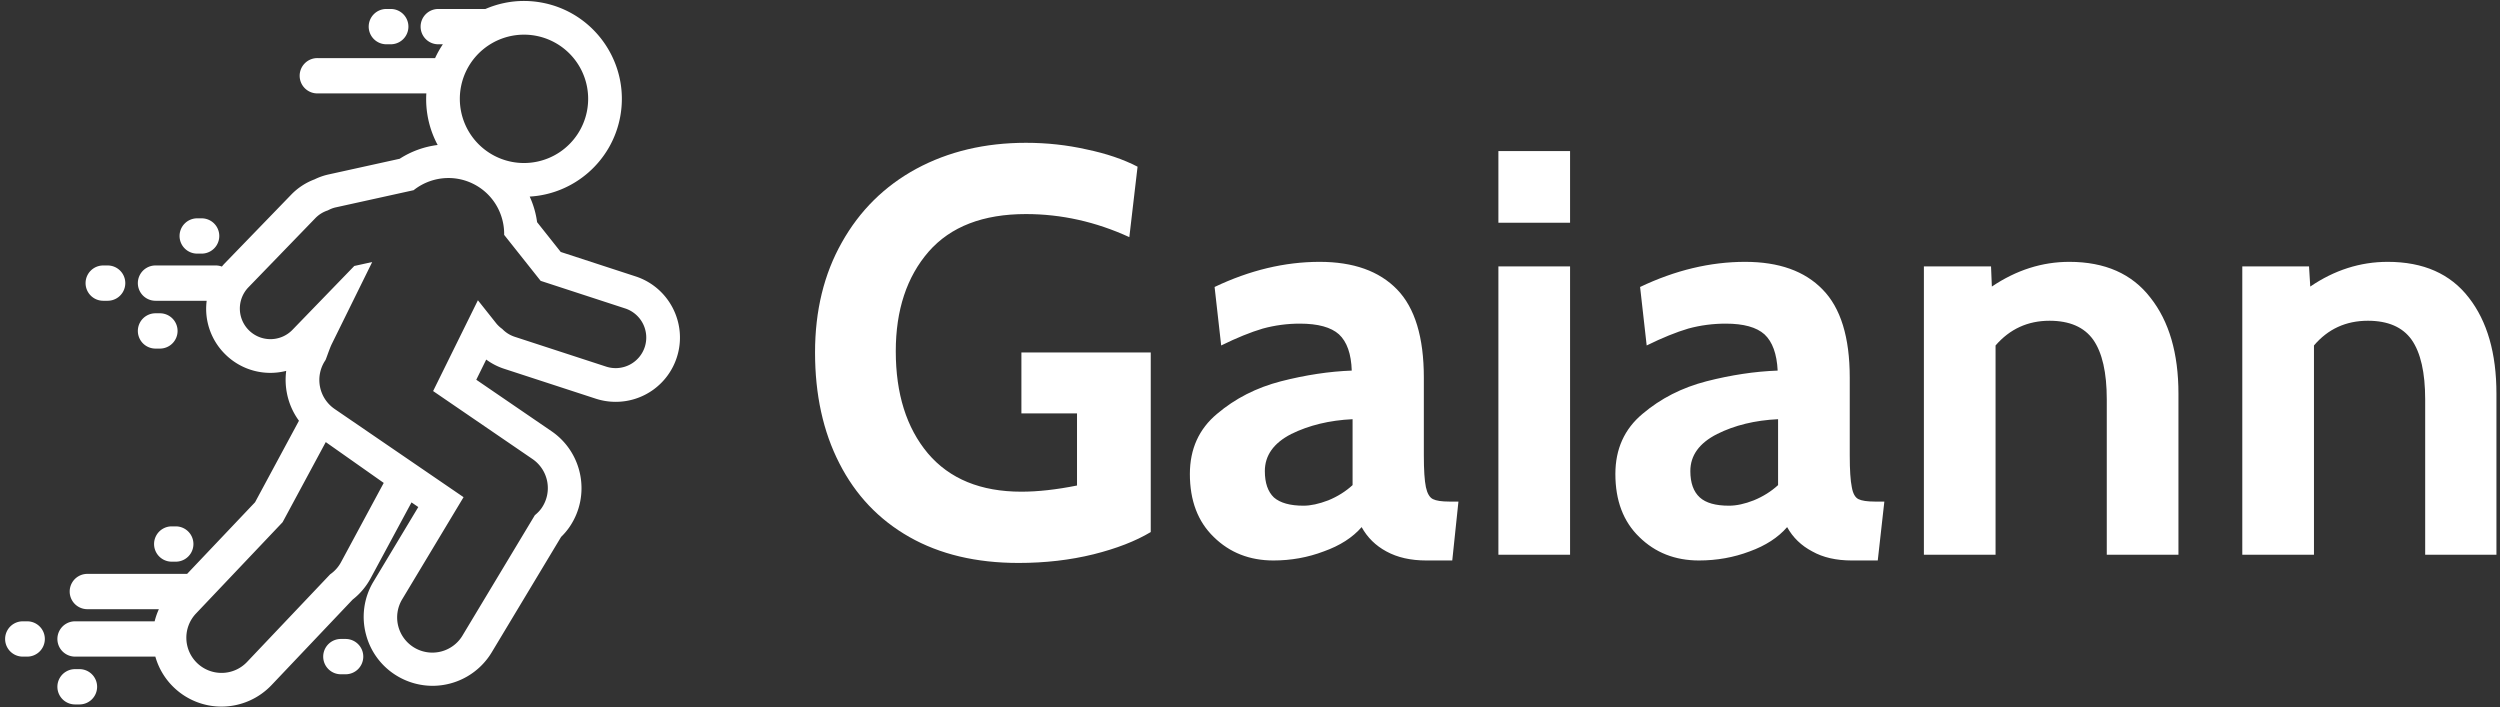 <svg data-v-423bf9ae="" xmlns="http://www.w3.org/2000/svg" viewBox="0 0 357 101" class="iconLeft"><rect x="0" y="0" width="357" height="101" fill="#333333" stroke="none"/><!----><!----><!----><g data-v-423bf9ae="" id="41e29e01-dd38-444a-91cb-e0f0c8a7ebe5" fill="white" transform="matrix(5.882,0,0,5.882,113.506,-0.253)"><path d="M5.43 13.71L5.43 13.71Q3.89 13.71 2.78 13.08L2.78 13.08L2.78 13.08Q1.67 12.45 1.08 11.29L1.08 11.29L1.08 11.29Q0.49 10.14 0.49 8.60L0.49 8.60L0.49 8.60Q0.49 7.08 1.14 5.93L1.14 5.93L1.14 5.93Q1.79 4.77 2.95 4.14L2.95 4.14L2.95 4.14Q4.12 3.51 5.61 3.51L5.61 3.51L5.61 3.51Q6.37 3.51 7.08 3.67L7.08 3.67L7.08 3.67Q7.80 3.82 8.32 4.09L8.32 4.09L8.12 5.80L8.12 5.80Q6.90 5.24 5.61 5.24L5.61 5.24L5.61 5.24Q4.05 5.24 3.25 6.15L3.25 6.15L3.25 6.15Q2.45 7.07 2.45 8.57L2.45 8.57L2.45 8.57Q2.45 10.12 3.23 11.05L3.23 11.05L3.23 11.05Q4.02 11.98 5.50 11.98L5.50 11.98L5.50 11.98Q6.10 11.98 6.85 11.83L6.85 11.83L6.85 10.08L5.50 10.08L5.50 8.60L8.64 8.60L8.64 12.96L8.64 12.96Q8.09 13.29 7.25 13.50L7.25 13.50L7.25 13.50Q6.40 13.71 5.43 13.71L5.43 13.71ZM11.62 13.65L11.62 13.65Q10.75 13.65 10.17 13.08L10.17 13.08L10.17 13.08Q9.59 12.52 9.59 11.55L9.59 11.55L9.59 11.55Q9.59 10.64 10.25 10.09L10.25 10.09L10.25 10.09Q10.91 9.53 11.80 9.30L11.80 9.30L11.80 9.30Q12.70 9.07 13.52 9.04L13.52 9.04L13.52 9.04Q13.50 8.43 13.21 8.16L13.21 8.16L13.21 8.16Q12.92 7.90 12.26 7.90L12.26 7.90L12.26 7.90Q11.80 7.90 11.36 8.02L11.36 8.02L11.36 8.02Q10.92 8.15 10.35 8.43L10.35 8.43L10.19 7.01L10.19 7.01Q11.47 6.40 12.74 6.40L12.74 6.40L12.74 6.40Q13.97 6.40 14.62 7.07L14.62 7.07L14.62 7.07Q15.27 7.74 15.27 9.21L15.27 9.21L15.27 11.10L15.27 11.10Q15.27 11.63 15.32 11.87L15.32 11.87L15.32 11.87Q15.37 12.10 15.49 12.16L15.49 12.16L15.49 12.16Q15.61 12.22 15.89 12.22L15.89 12.22L16.11 12.22L15.96 13.65L15.33 13.65L15.33 13.65Q14.76 13.65 14.36 13.43L14.36 13.43L14.36 13.43Q13.97 13.22 13.76 12.84L13.76 12.84L13.76 12.84Q13.43 13.22 12.84 13.43L12.84 13.43L12.84 13.43Q12.26 13.65 11.62 13.65L11.62 13.65ZM12.35 12.32L12.35 12.32Q12.61 12.32 12.95 12.19L12.95 12.19L12.95 12.19Q13.29 12.05 13.54 11.82L13.54 11.82L13.54 10.22L13.54 10.22Q12.70 10.26 12.05 10.58L12.05 10.58L12.05 10.58Q11.41 10.91 11.41 11.48L11.41 11.48L11.41 11.48Q11.41 11.91 11.63 12.12L11.63 12.12L11.63 12.12Q11.86 12.32 12.35 12.32L12.35 12.32ZM17.08 5.45L17.08 3.71L18.82 3.71L18.82 5.45L17.08 5.45ZM17.08 13.51L17.08 6.51L18.82 6.51L18.82 13.51L17.08 13.51ZM21.95 13.65L21.95 13.65Q21.08 13.65 20.50 13.08L20.50 13.08L20.50 13.08Q19.92 12.52 19.92 11.55L19.92 11.55L19.92 11.55Q19.92 10.64 20.58 10.09L20.58 10.09L20.58 10.09Q21.24 9.53 22.13 9.30L22.13 9.30L22.13 9.30Q23.03 9.07 23.86 9.04L23.86 9.04L23.86 9.04Q23.83 8.43 23.54 8.16L23.54 8.16L23.54 8.16Q23.25 7.90 22.60 7.90L22.60 7.90L22.60 7.90Q22.13 7.90 21.69 8.02L21.69 8.02L21.69 8.02Q21.25 8.15 20.68 8.43L20.68 8.43L20.52 7.01L20.52 7.01Q21.80 6.40 23.07 6.40L23.07 6.40L23.07 6.40Q24.30 6.40 24.95 7.07L24.95 7.07L24.95 7.07Q25.61 7.74 25.61 9.21L25.61 9.21L25.61 11.10L25.61 11.10Q25.61 11.63 25.66 11.87L25.66 11.87L25.66 11.87Q25.70 12.10 25.82 12.16L25.82 12.16L25.82 12.16Q25.94 12.22 26.22 12.22L26.22 12.22L26.45 12.22L26.29 13.65L25.66 13.65L25.66 13.65Q25.09 13.65 24.70 13.43L24.70 13.43L24.70 13.43Q24.30 13.22 24.09 12.84L24.09 12.84L24.09 12.84Q23.76 13.22 23.18 13.43L23.18 13.43L23.18 13.43Q22.60 13.65 21.95 13.65L21.95 13.65ZM22.68 12.32L22.68 12.32Q22.95 12.32 23.28 12.19L23.28 12.19L23.28 12.19Q23.62 12.05 23.87 11.82L23.87 11.82L23.87 10.22L23.87 10.22Q23.03 10.26 22.39 10.58L22.39 10.58L22.39 10.58Q21.74 10.91 21.74 11.48L21.74 11.48L21.74 11.48Q21.74 11.91 21.97 12.12L21.97 12.12L21.97 12.12Q22.19 12.32 22.68 12.32L22.68 12.32ZM30.94 6.40L30.94 6.40Q32.24 6.40 32.91 7.27L32.91 7.27L32.91 7.27Q33.59 8.13 33.59 9.60L33.59 9.60L33.59 13.51L31.85 13.51L31.85 9.74L31.85 9.74Q31.85 8.76 31.52 8.29L31.52 8.29L31.52 8.29Q31.19 7.83 30.46 7.83L30.46 7.83L30.46 7.83Q29.67 7.83 29.15 8.43L29.15 8.43L29.15 13.51L27.41 13.51L27.41 6.51L29.04 6.51L29.06 7L29.06 7Q29.95 6.40 30.94 6.40L30.94 6.40ZM38.67 6.40L38.67 6.40Q39.97 6.40 40.64 7.27L40.64 7.27L40.64 7.27Q41.31 8.13 41.31 9.60L41.31 9.60L41.31 13.51L39.58 13.51L39.58 9.74L39.58 9.74Q39.58 8.76 39.25 8.29L39.25 8.29L39.25 8.29Q38.92 7.83 38.19 7.83L38.19 7.83L38.19 7.83Q37.39 7.83 36.88 8.43L36.88 8.43L36.88 13.51L35.14 13.51L35.14 6.51L36.76 6.51L36.79 7L36.79 7Q37.67 6.40 38.67 6.40L38.67 6.40Z"></path></g><!----><g data-v-423bf9ae="" id="5939f4fd-1d2b-4e09-9100-9b06cc0ff915" transform="matrix(1.058,0,0,1.058,-7.656,-6.774)" stroke="none" fill="white"><path d="M93 43.7l-10.08-3.29-3.191-4.021a12.135 12.135 0 0 0-.999-3.454c5.99-.345 11.057-4.737 12.201-10.697 1.375-7.153-3.326-14.092-10.478-15.466a13.267 13.267 0 0 0-2.504-.239h.001c-1.834 0-3.59.39-5.196 1.082h-6.315a2.383 2.383 0 1 0 0 4.765h.571a13.088 13.088 0 0 0-1.049 1.866H50.134a2.383 2.383 0 1 0 0 4.764H64.78a13.053 13.053 0 0 0 1.528 6.962c-1.82.224-3.579.861-5.123 1.859l-9.645 2.127a8.367 8.367 0 0 0-1.856.657 8.52 8.52 0 0 0-3.151 2.069l-9.038 9.338c-.111.116-.21.239-.314.359a2.35 2.35 0 0 0-.799-.148h-8.157a2.382 2.382 0 1 0 0 4.765h6.907a8.786 8.786 0 0 0-.07 1.218 8.625 8.625 0 0 0 2.657 6.085 8.642 8.642 0 0 0 8.147 2.159 9.338 9.338 0 0 0 .085 2.952 9.274 9.274 0 0 0 1.636 3.779l-5.926 11.002-9.169 9.667H19.025a2.382 2.382 0 1 0 0 4.765h9.655a9.044 9.044 0 0 0-.57 1.637H17.366a2.382 2.382 0 1 0 0 4.765h10.838a9.224 9.224 0 0 0 2.591 4.247 9.271 9.271 0 0 0 6.342 2.5 9.33 9.33 0 0 0 6.804-2.961l10.89-11.481a9.135 9.135 0 0 0 2.427-2.873l5.52-10.247.916.627-6.073 10.105-.019.03-.018.03a9.224 9.224 0 0 0-.942 7.057 9.234 9.234 0 0 0 4.328 5.656 9.302 9.302 0 0 0 4.654 1.251 9.334 9.334 0 0 0 8.032-4.605l9.315-15.496a8.709 8.709 0 0 0 1.138-1.345c2.889-4.232 1.796-10.029-2.438-12.921L71.52 57.657l1.343-2.724a8.422 8.422 0 0 0 2.434 1.25l12.354 4.031a8.7 8.7 0 0 0 2.681.425 8.658 8.658 0 0 0 8.259-6.01c1.471-4.555-1.037-9.457-5.591-10.929zM69.456 18.11a8.662 8.662 0 0 1 8.494-7.029 8.658 8.658 0 0 1 8.514 10.299 8.661 8.661 0 0 1-10.139 6.87 8.66 8.66 0 0 1-6.869-10.14zM53.251 82.306a4.694 4.694 0 0 1-1.455 1.616L40.613 95.713a4.732 4.732 0 0 1-3.475 1.512 4.748 4.748 0 0 1-3.473-7.988L45.38 76.885l5.825-10.813 7.824 5.51-5.778 10.724zM94.264 53.23a4.135 4.135 0 0 1-5.201 2.66l-12.369-4.035a4.079 4.079 0 0 1-1.67-1.055 4.073 4.073 0 0 1-.806-.75l-2.478-3.121-6.045 12.256 13.411 9.173a4.751 4.751 0 0 1 1.245 6.602c-.262.384-.584.7-.927.981l-9.682 16.105a4.75 4.75 0 1 1-8.221-4.758l8.283-13.782-8.632-5.904-7.887-5.395-.874-.598a4.747 4.747 0 0 1-1.244-6.601c.066-.099.54-1.529.833-2.138l5.474-11.102-2.42.533-8.337 8.611a4.127 4.127 0 0 1-2.979 1.266 4.13 4.13 0 0 1-2.975-6.994l9.047-9.347a4.09 4.09 0 0 1 1.678-1.038c.32-.171.659-.316 1.031-.399l10.545-2.326a7.582 7.582 0 0 1 4.706-1.644 7.49 7.49 0 0 1 3.249.743c2.741 1.318 4.313 4.077 4.265 6.932l4.924 6.204 11.393 3.719a4.135 4.135 0 0 1 2.663 5.202zM57 9.995a2.383 2.383 0 0 1 2.383-2.381h.595a2.382 2.382 0 0 1 0 4.765h-.595A2.384 2.384 0 0 1 57 9.995zM18.787 44.614a2.382 2.382 0 0 1 2.382-2.381h.596a2.382 2.382 0 1 1 0 4.765h-.596a2.382 2.382 0 0 1-2.382-2.384zm12.416 6.456a2.381 2.381 0 0 1-2.382 2.382h-.596a2.381 2.381 0 1 1 0-4.765h.596a2.382 2.382 0 0 1 2.382 2.383zM13.288 92.644a2.383 2.383 0 0 1-2.383 2.384h-.595a2.382 2.382 0 0 1 0-4.765h.595a2.382 2.382 0 0 1 2.383 2.381zm17.078-15.196h.595a2.382 2.382 0 1 1 0 4.765h-.595a2.383 2.383 0 0 1 0-4.765zm25.902 17.578a2.382 2.382 0 0 1-2.381 2.384h-.595a2.383 2.383 0 1 1 0-4.765h.595a2.382 2.382 0 0 1 2.381 2.381zm-35.924 4.072a2.382 2.382 0 0 1-2.381 2.384h-.597a2.382 2.382 0 1 1 0-4.765h.597a2.382 2.382 0 0 1 2.381 2.381zm11.128-60.846a2.382 2.382 0 0 1 2.384-2.381h.595a2.382 2.382 0 0 1 0 4.764h-.595a2.38 2.38 0 0 1-2.384-2.383z"></path></g><!----></svg>